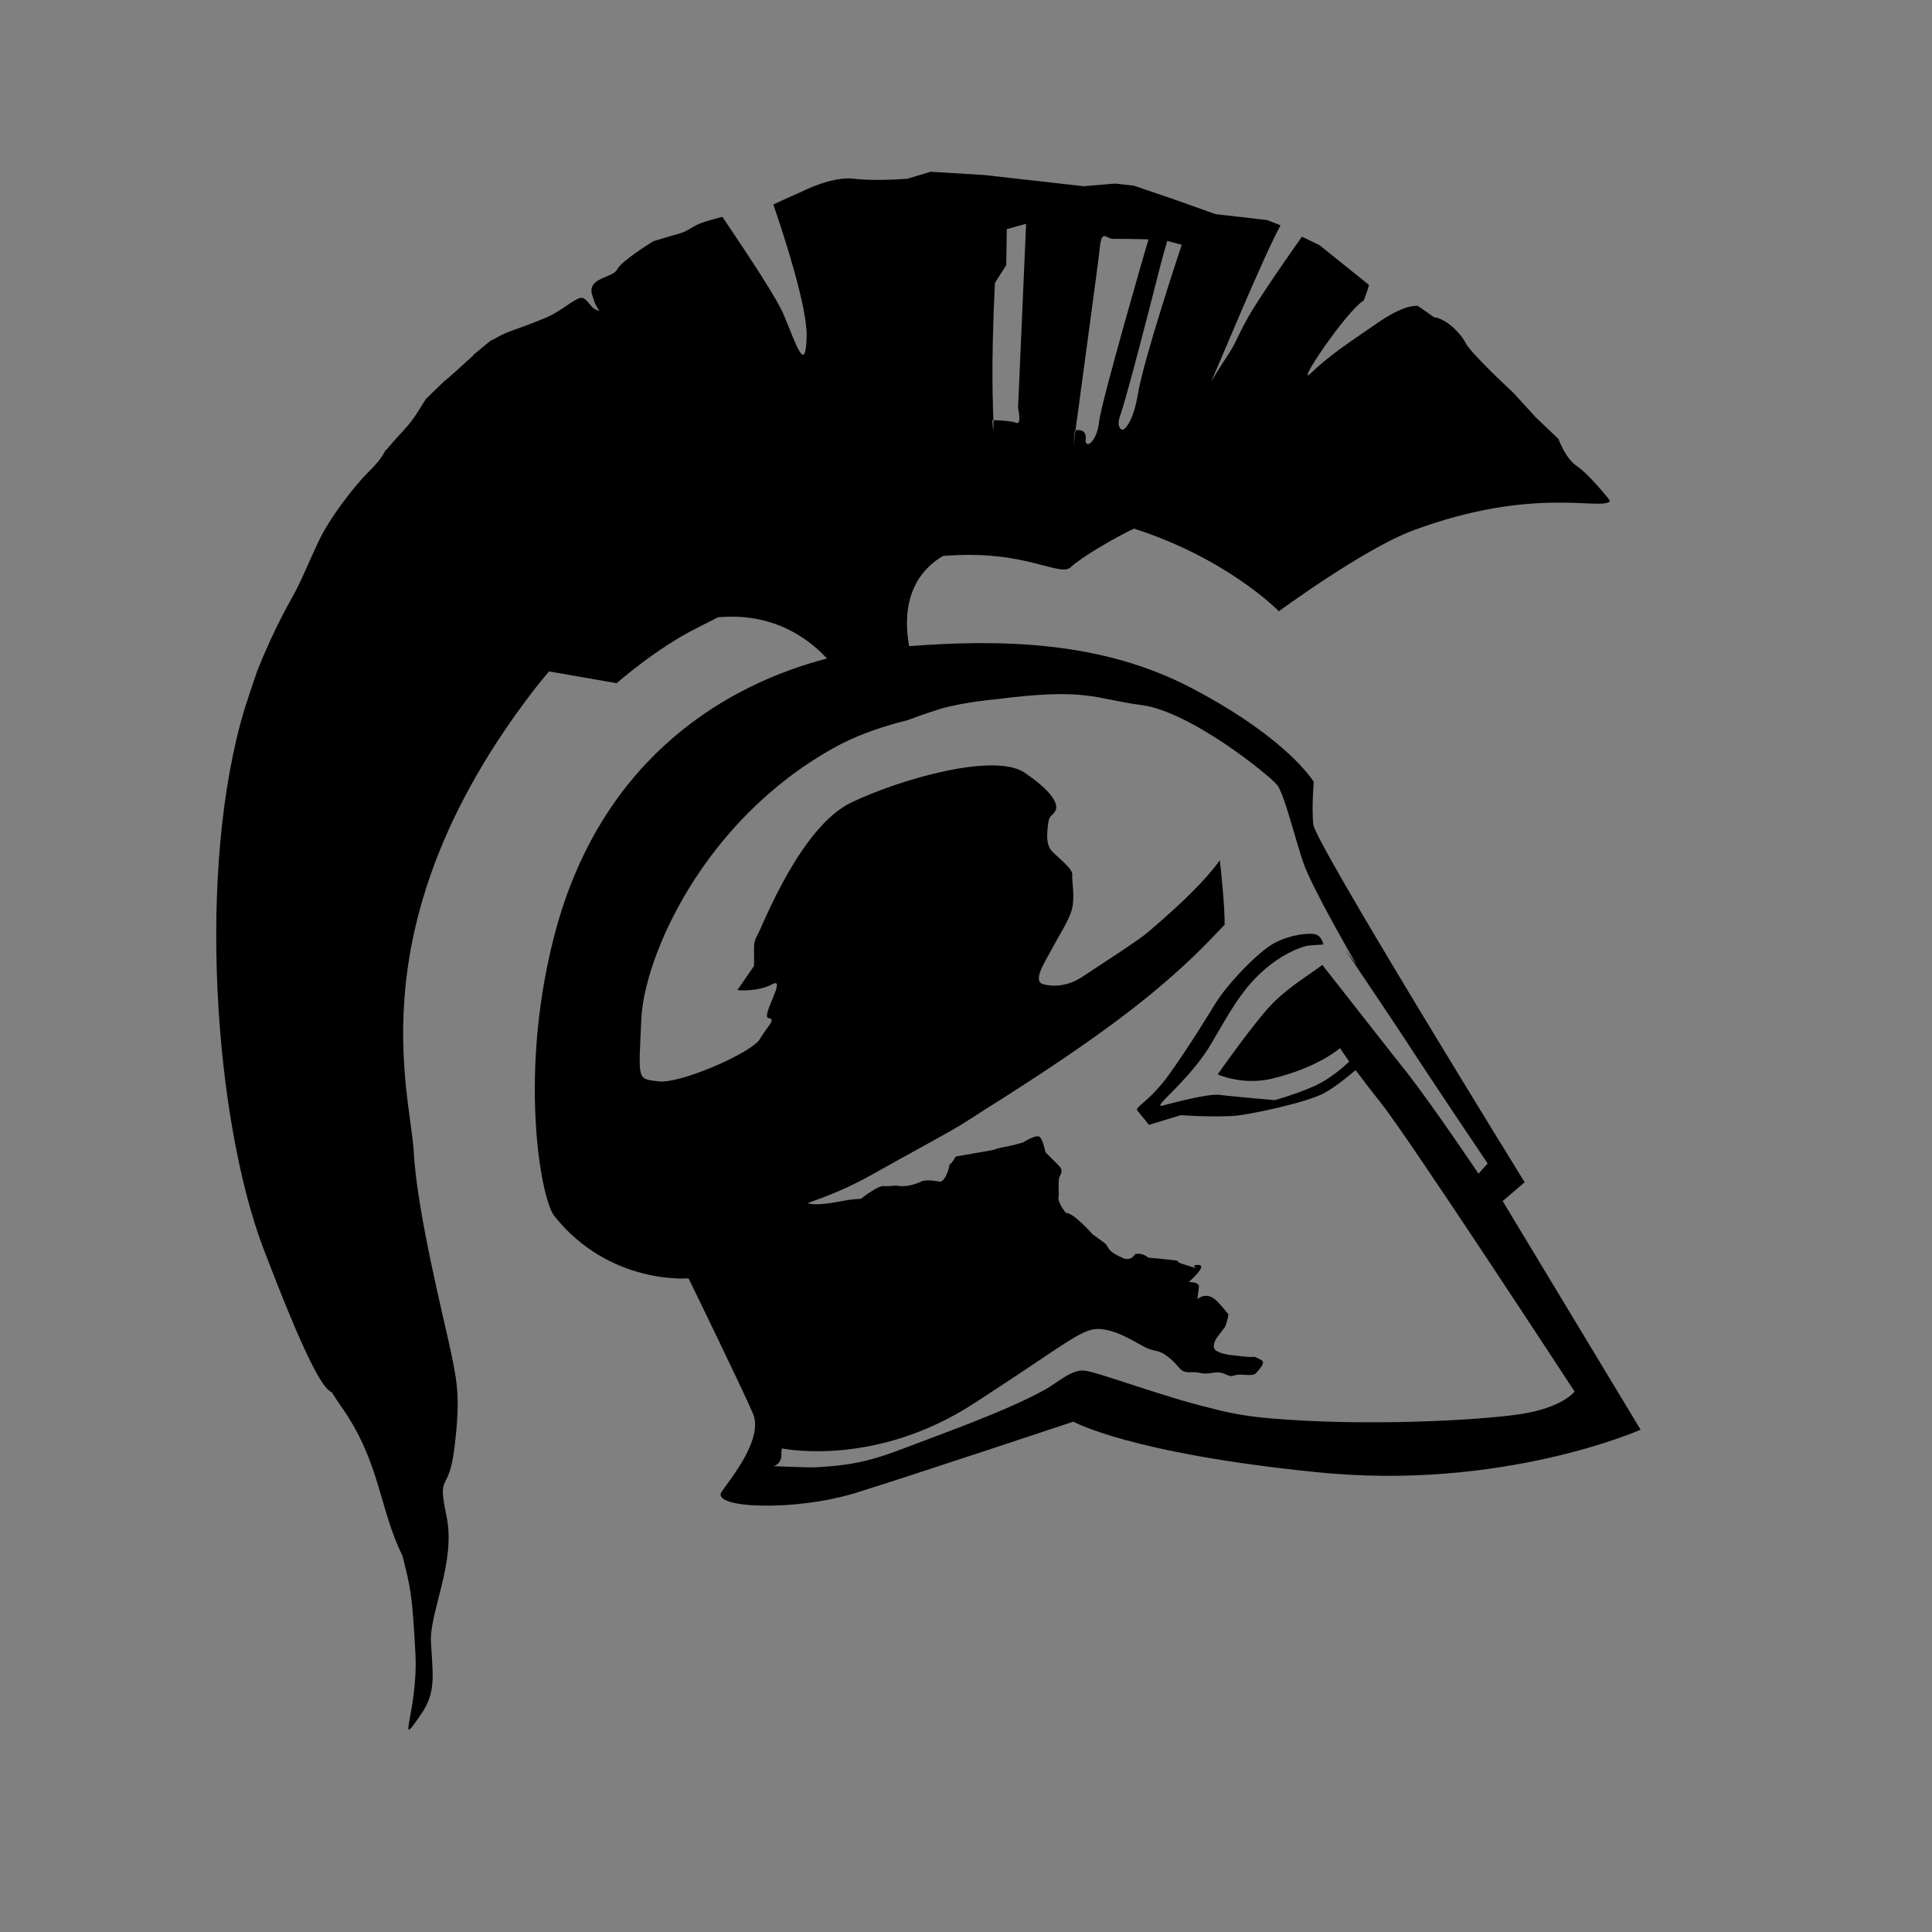 <?xml version="1.0" encoding="utf-8"?>
<!-- Generator: Adobe Illustrator 20.1.0, SVG Export Plug-In . SVG Version: 6.00 Build 0)  -->
<!DOCTYPE svg PUBLIC "-//W3C//DTD SVG 1.1//EN" "http://www.w3.org/Graphics/SVG/1.1/DTD/svg11.dtd">
<svg version="1.1" id="Layer_2" xmlns="http://www.w3.org/2000/svg" xmlns:xlink="http://www.w3.org/1999/xlink" x="0px" y="0px"
	 viewBox="0 0 360 360" style="enable-background:new 0 0 360 360;" xml:space="preserve">
<rect x="0" y="0" width="360" height="360" fill="#808080" stroke="none"/>
<style type="text/css">
	.st0{fill:none;}
	.st1{fill:#FFFFFF;}
</style>
<g>
	<path d="M280,223.8l4.1-3.5c0,0-39.1-63.3-39.4-66.7c-0.3-3.3,0.1-7.9,0.1-7.9s-4.7-8-22.6-17.4c-16.8-8.9-35.7-9.2-52.8-7.9
		c-1.8-10.2,2.9-14.8,6.3-16.8c15.3-1.3,21.7,4,23.8,2.1c1.9-1.8,8-5.4,11.8-7.2c17.5,5.6,27,15.4,27,15.4s15.9-11.7,25.1-15.1
		c22.4-8.3,35-3.6,36.6-5.4l-0.3-0.5c0,0-3.6-4.5-5.8-6c-2.2-1.4-3.5-5.1-3.5-5.1l-4.2-4l-4.2-4.6c0,0-8-7.4-8.9-9.3
		c-1-1.9-3.6-4.5-5.9-4.8l-3-2.1l-0.3,0c0,0-2.3-0.3-7.4,3.3c-5.1,3.5-8.9,6-12.2,9.2c-3.3,3.1,6.6-11.6,9.8-13.5c0,0,0.6-1.4,1-2.9
		l-9.2-7.4l-3.3-1.6c0,0-5.7,8-9.2,13.6c-2.6,4.3-2.9,5.9-4.5,8.3c-3.6,5.5-3.6,6-2.9,4.4c0.7-1.5,9.5-22.8,12.6-28.4l-0.2-0.1
		c-0.8-0.3-1.5-0.6-2.3-0.9c-2.5-0.3-2.6-0.3-2.6-0.3l-7-0.8l-7.3-2.6l-7.9-2.7l-3.5-0.4l-5.9,0.5c0,0-5.2-0.6-7-0.8
		c-1.7-0.2-11.6-1.3-11.6-1.3l-9.9-0.6l-4.3,1.3c0,0-5.9,0.5-10,0c-4.1-0.5-9.7,2.4-9.7,2.4c-2.9,1.3-4.5,2-5.3,2.4
		c2.1,6.1,6.4,19.4,6.2,24.7c-0.2,7-1.9,1.5-4.2-4c-1.2-3-6.7-11.3-11.5-18.4c-2.3,0.6-4.4,1.2-5.3,1.8c-2.5,1.5-1.9,1-7.4,2.7
		c-0.1,0-0.2,0.1-0.3,0.1l-0.1,0.1c0,0-5.7,3.5-6.5,5.1s-5.5,1.5-4.7,4.6c0.8,3,1.7,3.2,1.4,3.1c-2-0.2-2.2-3.2-4.1-2.2
		c-1.9,1-3.5,2.5-5.9,3.5c-5.5,2.3-7,2.4-9.5,3.9c-0.4,0.2-0.6,0.3-0.8,0.4c-1,0.8-2,1.6-2.9,2.4c-0.2,0.1-0.3,0.3-0.5,0.5
		c-3.2,2.9-3.8,3.5-5.3,4.7c-1.1,1.1-2.2,2.1-3.3,3.2c-1.1,1.6-1.9,3.4-4.2,5.9c-3.1,3.3-3,3.6-3.4,3.7c0,0-0.5,1.5-3.2,4.1
		c-2.6,2.6-7.2,8.5-9.3,13s-2.8,6.4-4.2,9.1c-1,1.9-4,6.9-7.2,15c-0.8,2.4-1.6,4.7-2.3,6.9c-9,29.7-5.7,76.4,3.5,100.7
		c7.2,18.8,10.8,26,12.7,26.7c0.6,0.9,1.2,1.9,1.8,2.7c7.3,10.4,7,18.9,11.4,27.8l0,0c1.5,6.1,1.8,6.9,2.4,18.1
		c0.6,11.2-4.1,19.1,1.4,10.9c2.5-3.9,1.8-7.3,1.5-12.9c-0.3-5.6,4.7-14.9,2.9-23.5c-1.8-8.6,0.4-3.7,1.5-12.9
		c1.1-9.2,0.5-12-0.7-17.8c-1.2-5.7-6.3-25.9-6.9-37.1c-0.6-11.2-10.9-42.7,22.2-85.9c1-1.3,2-2.5,3-3.7l12.6,2.2
		c0,0,7.5-6.6,15-10.3c1.5-0.8,2.8-1.4,3.9-2c0.1,0,0.2,0,0.2,0c9.7-0.8,16.2,3.5,20.1,7.7c-18.1,4.7-41.4,17.8-50.4,50.1
		c-7.3,26.4-3,50.6-0.4,53.8c10.3,12.9,25,11.6,25,11.6s10.1,20.7,12,25.2c1.9,4.5-3.5,11.3-5.8,14.5c-2.3,3.2,13.7,3.8,25.2,0.2
		c11.5-3.6,40.3-13.2,40.3-13.2s10.5,5.9,45.2,9.4c34.6,3.6,60.5-7.9,60.5-7.9L280,223.8z M217.5,44.9l2.7,0.7c0,0-7,21-8.1,27.5
		c-1.1,6.5-2.9,7-2.9,7s-1.4-0.2-0.4-2.9c1-2.7,5.5-20.1,6.7-24.9S217.5,44.9,217.5,44.9z M207.3,44.5c3.2,0,6.7,0.1,6.7,0.1
		s-8.8,30.2-9.2,34s-2.7,5.3-2.5,3.2c0.2-1.9-1.5-1.7-1.9-1.6c-0.2,1.7-0.4,2.8-0.4,2.8l0.3-2.8c0,0,0,0,0.1,0
		c1.1-8.3,4.4-32.3,4.6-34.6C205.4,42.8,206.2,44.5,207.3,44.5z M187.5,49.4l0.1-6.7l3.6-1L189.7,76c0,0,0.7,3.2-0.3,2.8
		c-0.9-0.4-3.7-0.5-4.3-0.5c0.1,4.2-0.2,0-0.2,0s0.1,0,0.2,0c0-0.8-0.1-2-0.1-3.5c-0.3-9.5,0.4-22.1,0.4-22.1L187.5,49.4z
		 M176.6,218.2c0,0.1,0,0.1,0,0.1C176.6,218.3,176.6,218.3,176.6,218.2z M283.3,263.5c-7.9,1.2-29.1,2.3-46.5,0.8
		c-4.9-0.4-8.6-1.2-11.5-2c-7.8-1.8-20.9-6.7-23.2-6.9c-2.3-0.3-4.9,2.1-7.3,3.5c-7.6,4.2-19.7,8.4-26.7,11.1
		c-7,2.7-10.9,3.1-15.9,3.4c-1.3,0.1-8.1-0.2-8.1-0.2s1.6-0.3,1.5-2.3c0-0.3,0-0.7,0.1-1c1.1,0.2,17.8,3.3,35.8-8.4
		c18.7-12.1,20.3-14.3,24-13.8s7.1,3.2,8.7,3.7c1.6,0.5,2,0.2,3.9,1.8s1.7,2.6,3.8,2.5s1.6,0.5,4.1,0.1c2.4-0.4,2.6,1,4,0.5
		c1.4-0.5,3.3,0.4,4.1-0.5c1.9-2.1,1.3-2.2,0.3-2.7s-0.7-0.1-2.3-0.3c-2.7-0.3-2.7-0.3-2.7-0.3s-3-0.3-3.2-1.4s0.9-2.3,0.9-2.3
		l1.2-1.6c0,0,0.5-1.3,0.6-2.3c0,0-1.6-2-2.4-2.7c-1.9-1.6-3.4-0.1-3.4-0.1s0.2-1.3,0.3-2.3s-1.9-0.9-1.9-0.9s3.8-3.3,1.7-3.2
		s1.6,1.2-2,0.1c-3.6-1.1,0.1-0.7-3.6-1.1c-3.7-0.4-3.5-0.3-3.7-0.4c-1.2-1-2.4-0.6-2.4-0.6s-0.7,1.4-2.3,0.7
		c-3.2-1.4-2.4-2-3.4-2.8c-2.2-1.6-2.2-1.6-2.2-1.6s-3.6-4.1-5-4c0,0-1.8-2.2-1.3-3.2c0,0-0.1-2,0-3c0.1-1,1.1-1.4,0-2.6
		c-2.5-2.5-2.5-2.5-2.5-2.5s-0.4-2.1-1-2.8c-0.6-0.7-3.2,1-3.2,1s-1.8,0.5-2.8,0.7s-1.4,0.2-2.8,0.7l-6.9,1.2
		c-1.3,2.2-1.1,0.9-1.3,2.2c0,0,0,0,0,0.1c0,0,0-0.1,0-0.1s-0.6,2.3-1.6,2.5c0,0-2.4-0.5-3.4-0.1c-2.9,1.4-4.8,0.8-4.8,0.8
		s-1.4,0.2-2.4,0.1c-0.8-0.1-3.2,1.6-4.2,2.4c-1.2,0-2.5,0.2-4,0.5c-3.2,0.6-5,0.6-5.9,0.3c4.1-1.5,7.5-2.8,12.3-5.5
		c7.1-4,12.4-6.8,16.1-9c1.3-0.8,2.7-1.7,4.4-2.8c21.5-13.5,31.1-21.1,38.9-28.5c2.1-2,4.1-4.1,6-6.1c0-3.5-0.6-9.3-0.9-12
		c-2.6,3.6-6.7,7.7-13.4,13.4c-1.7,1.5-9.8,6.7-12.2,8.3c-2.4,1.6-5.1,2-7.3,1.4c-2.2-0.6,0.5-4.4,2-7.3c1.5-2.8,3.2-5.2,3.5-7.5
		s-0.2-4.5-0.1-5.6s-2.3-2.9-3.6-4.2c-1.4-1.3-1.1-3.5-0.9-5.3c0.2-1.8,0.9-1.4,1.4-2.5c0.5-1.1-0.4-3.4-5.9-7.1
		c-5.6-3.6-22.6,1.1-32.1,5.6s-16.5,22.8-17.5,24.6c-1,1.8-0.6,2.2-0.7,5.9l-3.1,4.5c0,0,3.7,0.4,6.5-1.1s-2.2,6.1-0.7,6.3
		c1.5,0.2-0.2,1.5-1.6,3.9c-1.4,2.5-14.8,8.4-18.9,7.9c-4.1-0.5-3.7-0.1-3.2-11.6s11.4-36.9,35.8-50.5c3.7-2.1,8.5-3.9,13.8-5.2
		c1.6-0.6,3.8-1.4,6.1-2.1c4.4-1.3,10.4-1.8,10.4-1.8c17.1-2.2,18.1-0.1,27.2,1.1s23.9,13.2,25.2,14.9s3.2,9.5,4.8,14.3
		s10,19.2,10,19.2s-0.9-1.2-2.1-2.8c3.4,5.2,8,11.9,11.2,16.8c4.2,6.5,15.3,23,15.3,23l-1.7,1.9c0,0-8.4-12.5-13.3-18.8
		c-2.9-3.6-10.2-13-15.8-20.1c-2.2,1.7-6,3.9-9.2,7.1c-3.3,3.3-10.3,13.3-10.3,13.3s4.6,2.1,10.1,0.8c8.7-2.1,12.7-5.7,12.7-5.7
		s0.5,0.8,1.7,2.5c-1.2,1.2-3.6,3.2-6.3,4.5c-1.8,0.8-4.4,1.8-7.6,2.7c-3.5-0.3-8.8-0.8-10.4-1c-2-0.2-8.2,1.4-10.8,2.1
		c-0.1-0.1-0.1-0.3,0-0.4c0.6-1,6.2-5.7,9.5-11.4s5.5-9.5,8.5-12.4c3-3,6.4-4.9,9-5.6c0.8-0.2,3.3-0.3,3.3-0.3s-0.3-1.6-1.5-1.9
		s-4.5,0-7.6,1.6c-3,1.6-8.7,7.5-11.1,11.4c-2.4,3.9-4.8,7.8-8.4,12.9s-6.5,6.2-6.1,6.9l2.2,2.7l5.9-1.8c1.8,0.1,3.4,0.2,4.6,0.2
		c0,0,3.3,0.1,5.7-0.1c2.4-0.2,13.1-2.4,16.4-4.2c2.2-1.2,4.6-3.2,5.9-4.3c1.2,1.6,2.7,3.6,4.7,6.1c5.4,6.8,36.1,53.8,36.1,53.8
		S291.2,262.3,283.3,263.5z M176.7,218.1C176.7,218,176.7,218,176.7,218.1C176.7,218,176.7,218,176.7,218.1z"/>
	<path class="st0" d="M257,205.7c-2-2.5-3.6-4.6-4.7-6.1c-1.3,1.1-3.7,3-5.9,4.3c-3.3,1.8-14,4-16.4,4.2c-2.4,0.2-5.7,0.1-5.7,0.1
		c-1.2,0.1-2.7-0.1-4.6-0.2l-5.9,1.8l-2.2-2.7c-0.4-0.7,2.5-1.8,6.1-6.9s6-9,8.4-12.9c2.4-3.9,8.1-9.8,11.1-11.4
		c3-1.6,6.3-2,7.6-1.6s1.5,1.9,1.5,1.9s-2.5,0.1-3.3,0.3c-2.6,0.6-6,2.6-9,5.6c-3,3-5.2,6.7-8.5,12.4s-8.9,10.4-9.5,11.4
		c-0.1,0.1-0.1,0.3,0,0.4c2.6-0.7,8.8-2.3,10.8-2.1c1.6,0.2,6.9,0.7,10.4,1c3.2-0.9,5.7-1.8,7.6-2.7c2.7-1.3,5.1-3.3,6.3-4.5
		c-1.2-1.7-1.7-2.5-1.7-2.5s-4,3.6-12.7,5.7c-5.5,1.3-10.1-0.8-10.1-0.8s7-9.9,10.3-13.3c3.2-3.2,7-5.4,9.2-7.1
		c5.6,7.1,12.9,16.4,15.8,20.1c4.9,6.2,13.3,18.8,13.3,18.8l1.7-1.9c0,0-11.1-16.5-15.3-23c-3.1-4.8-7.8-11.6-11.2-16.8
		c1.2,1.6,2.1,2.8,2.1,2.8s-8.3-14.4-10-19.2s-3.5-12.6-4.8-14.3s-16-13.6-25.2-14.9s-10.1-3.4-27.2-1.1c0,0-6,0.5-10.4,1.8
		c-2.3,0.7-4.5,1.5-6.1,2.1c-5.3,1.4-10.1,3.2-13.8,5.2c-24.4,13.7-35.2,39-35.8,50.5s-0.9,11.1,3.2,11.6c4.1,0.5,17.5-5.5,18.9-7.9
		c1.4-2.5,3.1-3.8,1.6-3.9c-1.5-0.2,3.5-7.8,0.7-6.3s-6.5,1.1-6.5,1.1l3.1-4.5c0.1-3.7-0.3-4.2,0.7-5.9c1-1.8,7.9-20.1,17.5-24.6
		s26.5-9.3,32.1-5.6c5.6,3.6,6.4,6,5.9,7.1c-0.5,1.1-1.2,0.6-1.4,2.5c-0.2,1.8-0.5,4.1,0.9,5.3c1.4,1.3,3.8,3.1,3.6,4.2
		s0.4,3.4,0.1,5.6s-2,4.6-3.5,7.5c-1.5,2.8-4.1,6.6-2,7.3c2.2,0.6,4.8,0.2,7.3-1.4c2.4-1.6,10.4-6.8,12.2-8.3
		c6.7-5.7,10.8-9.9,13.4-13.4c0.3,2.7,1,8.5,0.9,12c-1.9,2-3.9,4.1-6,6.1c-7.7,7.4-17.4,15.1-38.9,28.5c-1.7,1.1-3.1,2-4.4,2.8
		c-3.7,2.2-9,5-16.1,9c-4.8,2.7-8.2,4-12.3,5.5c0.9,0.3,2.7,0.3,5.9-0.3c1.5-0.3,2.8-0.4,4-0.5c1.1-0.8,3.4-2.5,4.2-2.4
		c1,0.1,2.4-0.1,2.4-0.1s2,0.6,4.8-0.8c1-0.5,3.4,0.1,3.4,0.1c1-0.2,1.6-2.5,1.6-2.5c0.2-1.3,0,0,1.3-2.2l6.9-1.2
		c1.4-0.5,1.8-0.5,2.8-0.7s2.8-0.7,2.8-0.7s2.6-1.7,3.2-1c0.6,0.7,1,2.8,1,2.8s0,0,2.5,2.5c1.1,1.1,0.1,1.6,0,2.6c-0.1,1,0,3,0,3
		c-0.5,1,1.3,3.2,1.3,3.2c1.4-0.2,5,4,5,4s0,0,2.2,1.6c1,0.7,0.2,1.4,3.4,2.8c1.6,0.7,2.3-0.7,2.3-0.7s1.3-0.4,2.4,0.6
		c0.2,0.2,0,0,3.7,0.4c3.7,0.4,0,0,3.6,1.1c3.6,1.1,0,0,2-0.1s-1.7,3.2-1.7,3.2s2-0.1,1.9,0.9s-0.3,2.3-0.3,2.3s1.5-1.5,3.4,0.1
		c0.8,0.7,2.4,2.7,2.4,2.7c-0.1,1-0.6,2.3-0.6,2.3l-1.2,1.6c0,0-1.2,1.2-0.9,2.3s3.2,1.4,3.2,1.4s0,0,2.7,0.3
		c1.7,0.2,1.4-0.2,2.3,0.3s1.6,0.5-0.3,2.7c-0.8,0.9-2.7,0-4.1,0.5c-1.4,0.5-1.6-0.9-4-0.5c-2.4,0.4-2-0.2-4.1-0.1s-1.9-0.9-3.8-2.5
		s-2.2-1.3-3.9-1.8c-1.6-0.5-5-3.3-8.7-3.7s-5.3,1.8-24,13.8c-18.1,11.7-34.7,8.6-35.8,8.4c-0.1,0.3-0.1,0.7-0.1,1
		c0.2,2-1.5,2.3-1.5,2.3s6.9,0.2,8.1,0.2c5-0.3,8.9-0.7,15.9-3.4c7-2.7,19.1-6.9,26.7-11.1c2.4-1.4,5-3.8,7.3-3.5
		c2.3,0.3,15.4,5.1,23.2,6.9c2.9,0.9,6.6,1.6,11.5,2c17.4,1.5,38.6,0.3,46.5-0.8c7.9-1.2,9.7-4,9.7-4S262.4,212.5,257,205.7z"/>
	<path class="st1" d="M176.7,218C176.7,218,176.7,218,176.7,218C176.7,218,176.7,218,176.7,218z"/>
	<path class="st1" d="M176.7,217.8C176.7,217.8,176.7,217.8,176.7,217.8C176.7,217.8,176.7,217.8,176.7,217.8z"/>
	<path class="st1" d="M176.6,218.2c0,0.1,0,0.1,0,0.1C176.6,218.3,176.6,218.3,176.6,218.2z"/>
	<path class="st0" d="M208.8,77.3c-1,2.7,0.4,2.9,0.4,2.9s1.8-0.5,2.9-7c1.1-6.5,8.1-27.5,8.1-27.5l-2.7-0.7c0,0-0.7,2.7-1.9,7.5
		S209.8,74.6,208.8,77.3z"/>
	<path class="st0" d="M200.1,83c0,0,0.1-1.1,0.4-2.8c0,0-0.1,0-0.1,0L200.1,83z"/>
	<path class="st0" d="M200.5,80.2c0.3-0.1,2.1-0.2,1.9,1.6c-0.2,2.1,2,0.6,2.5-3.2s9.2-34,9.2-34s-3.5-0.1-6.7-0.1
		c-1.1,0-1.9-1.6-2.2,1.1C204.8,47.9,201.6,71.9,200.5,80.2z"/>
	<path class="st0" d="M185,78.2c-0.1,0-0.2,0-0.2,0S185.1,82.4,185,78.2z"/>
	<path class="st0" d="M184.9,74.7c0,1.6,0.1,2.7,0.1,3.5c0.7,0,3.5,0.1,4.3,0.5c1,0.5,0.3-2.8,0.3-2.8l1.5-34.2l-3.6,1l-0.1,6.7
		l-2.1,3.3C185.4,52.6,184.6,65.2,184.9,74.7z"/>
</g>
</svg>

